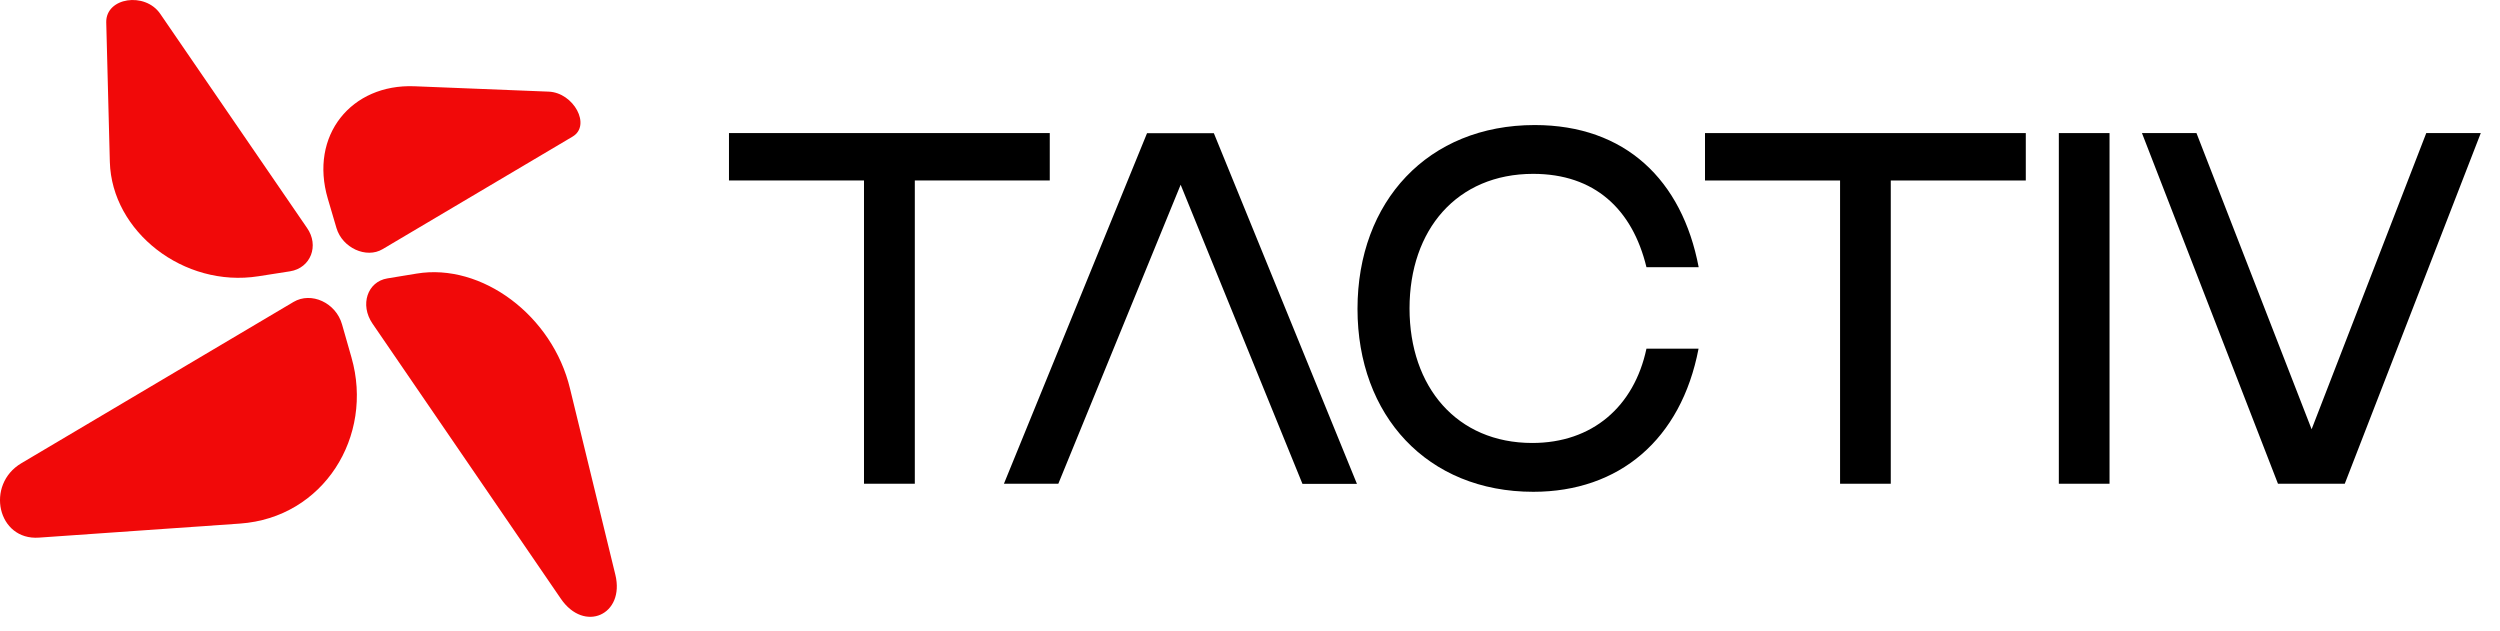 <svg width="107" height="27" viewBox="0 0 107 27" fill="none" xmlns="http://www.w3.org/2000/svg">
<path d="M6.856 0.589C6.207 -0.357 4.532 -0.11 4.547 0.951L4.701 6.93C4.784 9.916 7.864 12.326 11.059 11.824L12.414 11.612C13.298 11.472 13.673 10.513 13.139 9.753L6.856 0.589Z" fill="#F10909"/>
<path d="M17.836 11.709L16.577 11.916C15.728 12.056 15.391 13.043 15.942 13.849L24 25.619C25.008 27.103 26.753 26.31 26.337 24.599L24.398 16.638C23.648 13.497 20.613 11.25 17.836 11.709Z" fill="#F10909"/>
<path d="M12.563 12.923L0.916 19.825C-0.633 20.741 -0.109 23.14 1.671 23.01L10.274 22.409C13.849 22.156 16.01 18.678 15.043 15.299L14.64 13.887C14.378 12.956 13.321 12.474 12.563 12.923Z" fill="#F10909"/>
<path d="M23.484 3.922L17.738 3.692C15.043 3.585 13.227 5.791 14.033 8.512L14.401 9.761C14.653 10.61 15.678 11.079 16.375 10.664L24.506 5.847C25.315 5.368 24.554 3.965 23.484 3.922Z" fill="#F10909"/>
<g clip-path="url(#clip0_331_47)">
<path d="M44.93 7.725H39.154V20.704H36.979V7.725H31.2V5.696H44.93V7.725Z" fill="black"/>
<path d="M50.532 7.907L45.296 20.704H42.968L49.093 5.701H51.953L58.077 20.709H55.745L50.532 7.907Z" fill="black"/>
<path d="M65.625 21.049C61.082 21.049 58.101 17.784 58.101 13.22C58.101 8.617 61.121 5.352 65.686 5.352C69.562 5.352 71.994 7.704 72.703 11.435H70.468C69.864 8.941 68.237 7.441 65.621 7.441C62.356 7.441 60.328 9.833 60.328 13.2C60.328 16.567 62.356 18.959 65.581 18.959C68.156 18.959 69.941 17.398 70.468 14.924H72.698C71.952 18.818 69.296 21.049 65.625 21.049Z" fill="black"/>
<path d="M86.704 7.725H80.925V20.704H78.755V7.725H72.974V5.696H86.704V7.725Z" fill="black"/>
<path d="M90.288 5.696V20.704H88.118V5.696H90.288Z" fill="black"/>
<path d="M91.676 5.696H94.009L98.937 18.372L103.844 5.696H106.177L100.356 20.704H97.497L91.676 5.696Z" fill="black"/>
</g>
<defs>
<clipPath id="clip0_331_47">
<rect width="74.977" height="15.697" fill="white" transform="translate(31.2 5.351)"/>
</clipPath>
</defs>
</svg>
